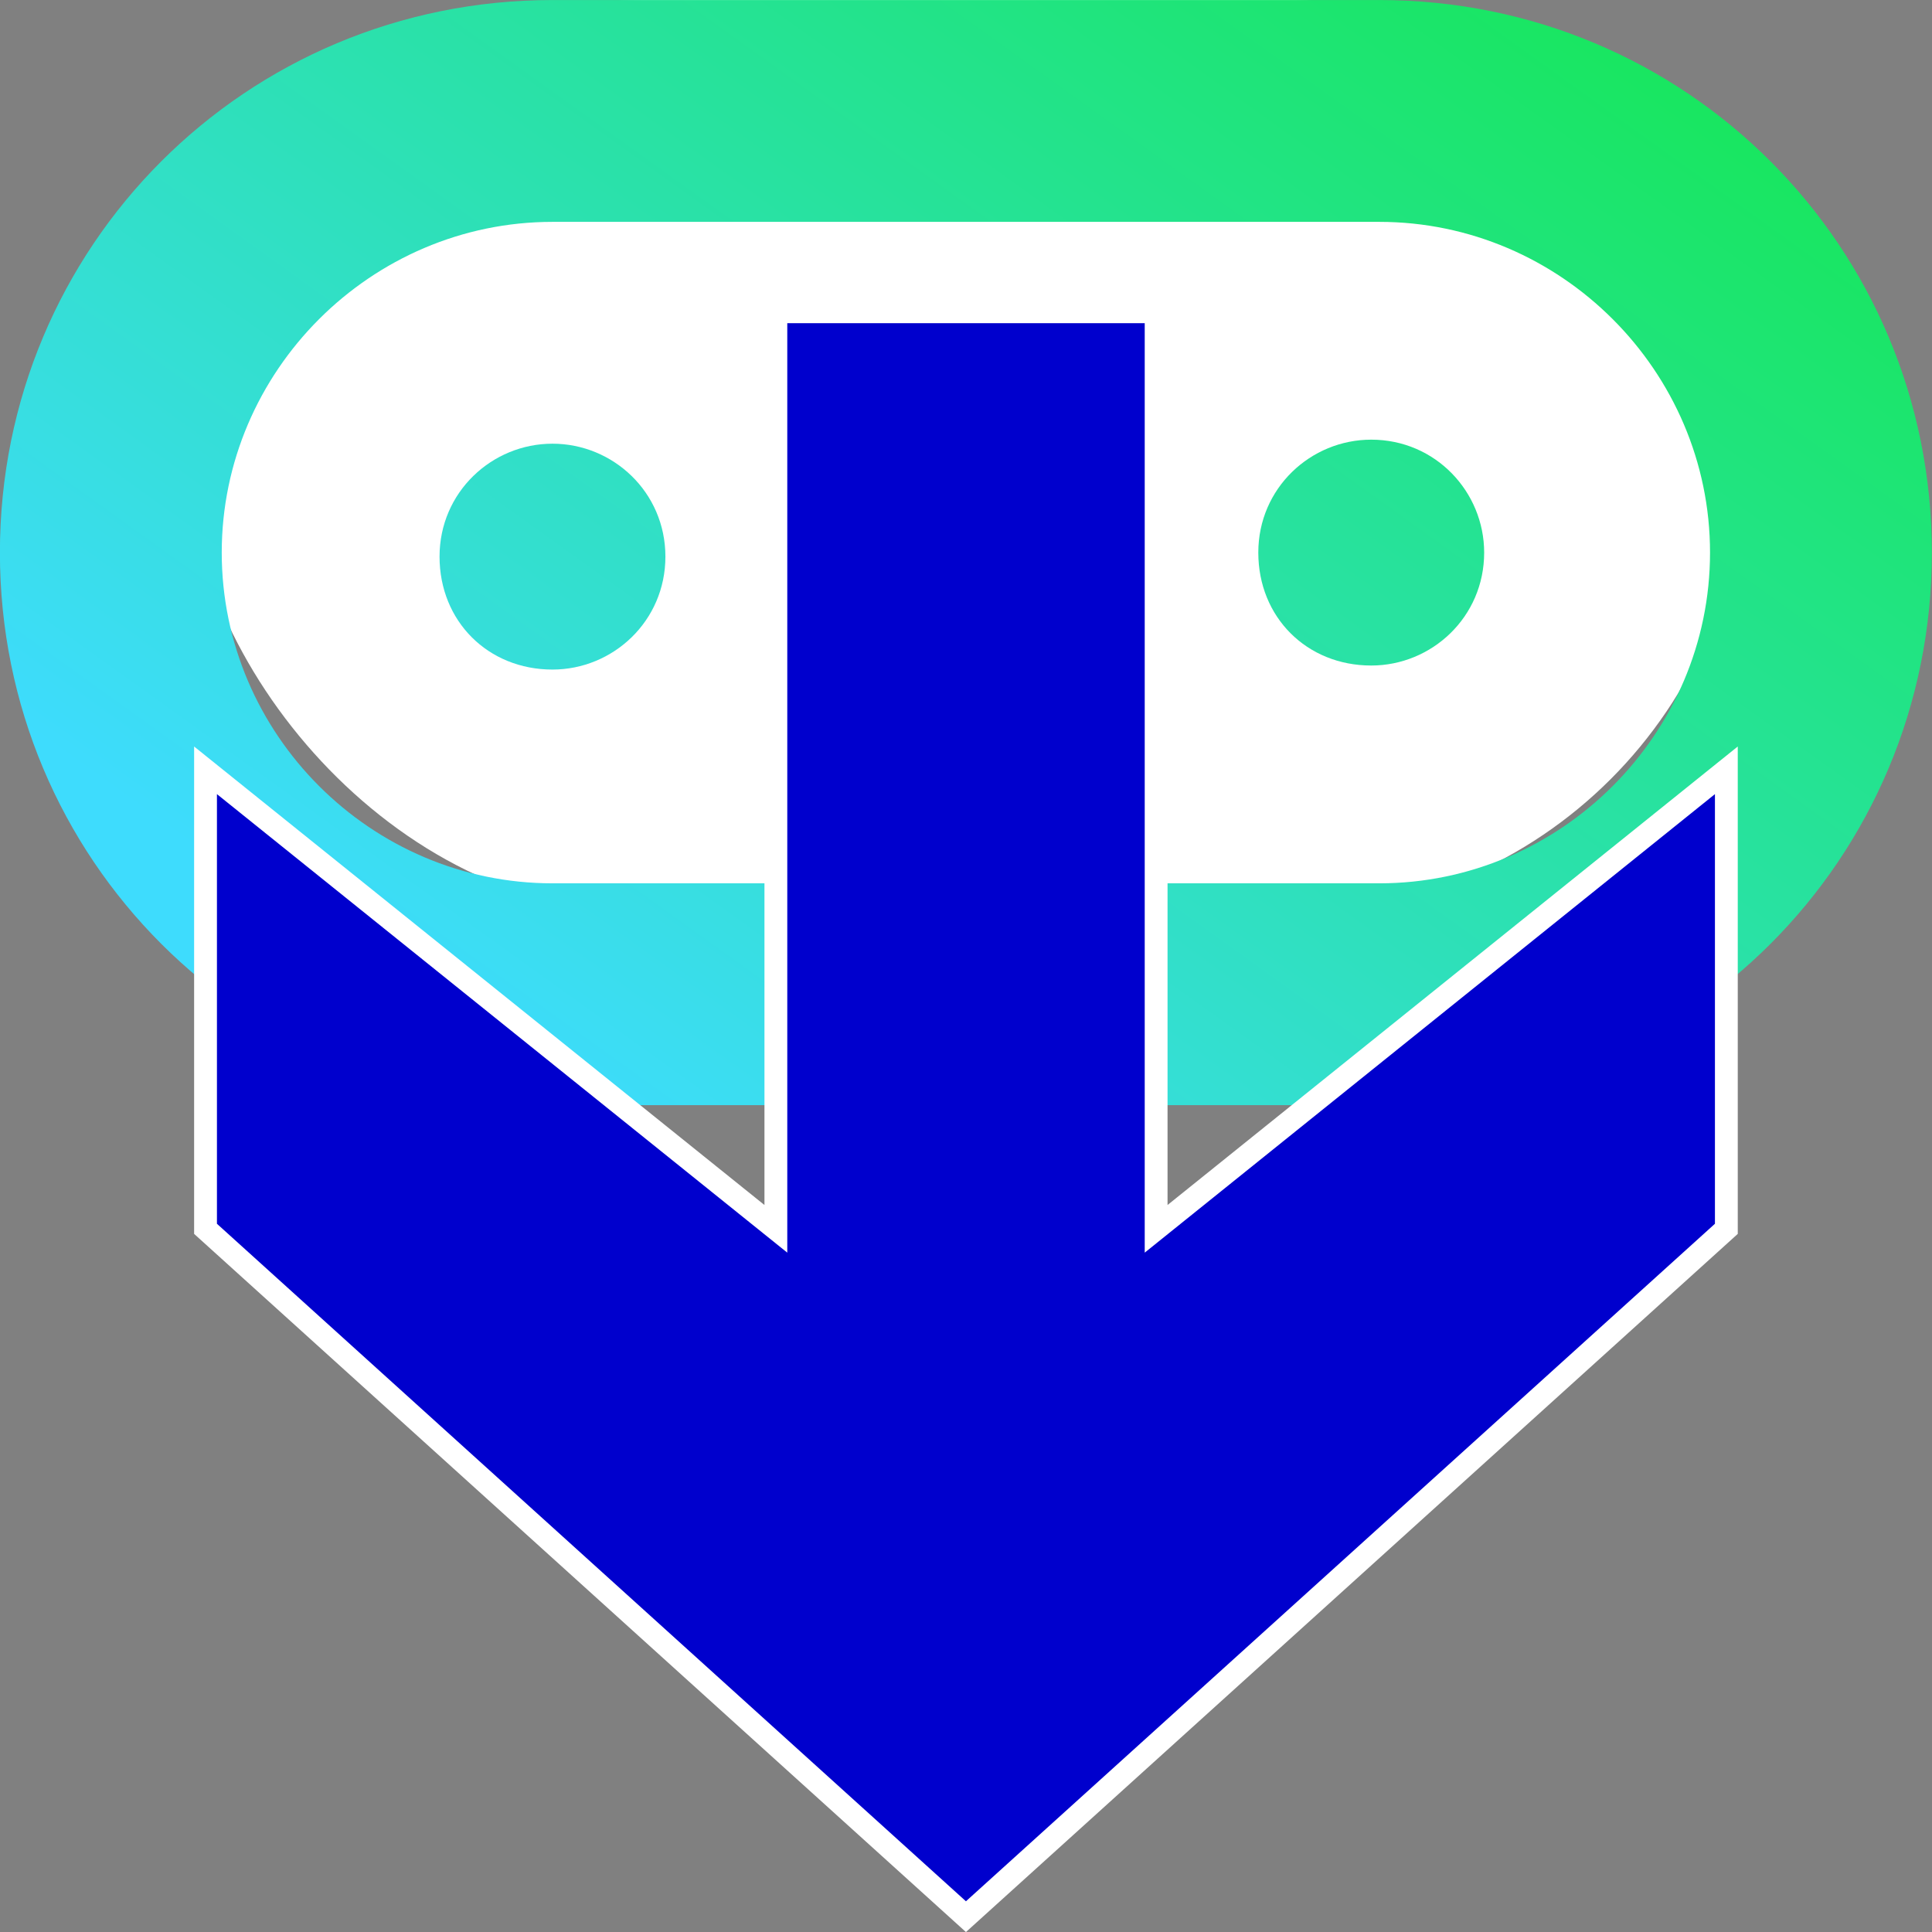 <?xml version="1.0" encoding="UTF-8" standalone="no"?>
<svg
   width="16"
   height="16"
   version="1.1"
   viewBox="0 0 15.999 15.999"
   xml:space="preserve"
   id="svg35"
   sodipodi:docname="download.svg"
   inkscape:version="1.1.1 (3bf5ae0d25, 2021-09-20)"
   xmlns:inkscape="http://www.inkscape.org/namespaces/inkscape"
   xmlns:sodipodi="http://sodipodi.sourceforge.net/DTD/sodipodi-0.dtd"
   xmlns:xlink="http://www.w3.org/1999/xlink"
   xmlns="http://www.w3.org/2000/svg"
   xmlns:svg="http://www.w3.org/2000/svg"><rect x="0" y="0" width="15.999" height="15.999" fill="#808080" stroke="none"/><sodipodi:namedview
     id="namedview37"
     pagecolor="#ffffff"
     bordercolor="#666666"
     borderopacity="1.0"
     inkscape:pageshadow="2"
     inkscape:pageopacity="0.0"
     inkscape:pagecheckerboard="0"
     inkscape:document-units="mm"
     showgrid="false"
     inkscape:zoom="30.019792"
     inkscape:cx="12.341858"
     inkscape:cy="4.6469343"
     inkscape:window-width="1920"
     inkscape:window-height="1057"
     inkscape:window-x="-8"
     inkscape:window-y="-8"
     inkscape:window-maximized="1"
     inkscape:current-layer="svg35"
     units="px"
     width="16px" /><defs
     id="defs23"><linearGradient
       id="linearGradient2604"
       x1="96.916"
       x2="62.249"
       y1="405.87"
       y2="357.54"
       gradientTransform="matrix(1,0,0,-1,-32.722,419.97)"
       gradientUnits="userSpaceOnUse"
       xlink:href="#SVGID_1_" /><linearGradient
       id="SVGID_2_"
       x1="77.237"
       x2="42.57"
       y1="419.98"
       y2="371.65"
       gradientTransform="matrix(1,0,0,-1,0,419.89)"
       gradientUnits="userSpaceOnUse"><stop
         fill="url(#SVGID_1_)"
         stop-color="#02ec00"
         offset="0"
         id="stop3" /><stop
         fill="url(#SVGID_1_)"
         stop-color="#3edcfd"
         offset="1"
         id="stop5" /></linearGradient><linearGradient
       id="SVGID_3_"
       x1="63.88"
       x2="29.213"
       y1="429.56"
       y2="381.23"
       gradientTransform="matrix(1,0,0,-1,0,419.89)"
       gradientUnits="userSpaceOnUse"><stop
         fill="url(#SVGID_1_)"
         stop-color="#02ec00"
         offset="0"
         id="stop8" /><stop
         fill="url(#SVGID_1_)"
         stop-color="#3edcfd"
         offset="1"
         id="stop10" /></linearGradient><linearGradient
       id="SVGID_4_"
       x1="70.601"
       x2="35.934"
       y1="424.74"
       y2="376.41"
       gradientTransform="matrix(1,0,0,-1,0,419.89)"
       gradientUnits="userSpaceOnUse"><stop
         fill="url(#SVGID_1_)"
         stop-color="#02ec00"
         offset="0"
         id="stop13" /><stop
         fill="url(#SVGID_1_)"
         stop-color="#3edcfd"
         offset="1"
         id="stop15" /></linearGradient><linearGradient
       id="SVGID_1_"
       x1="96.916"
       x2="62.249"
       y1="405.87"
       y2="357.54"
       gradientTransform="matrix(1,0,0,-1,0,419.89)"
       gradientUnits="userSpaceOnUse"><stop
         fill="url(#SVGID_1_)"
         stop-color="#02ec00"
         offset="0"
         id="stop18" /><stop
         fill="url(#SVGID_1_)"
         stop-color="#3edcfd"
         offset="1"
         id="stop20" /></linearGradient></defs><style
     type="text/css"
     id="style25">
	.st0{fill:url(#SVGID_1_);}
	.st1{fill:url(#SVGID_2_);}
	.st2{fill:url(#SVGID_3_);}
	.st3{fill:url(#SVGID_4_);}
	.st4{fill:url(#SVGID_5_);}
	.st5{fill:url(#SVGID_6_);}
	.st6{fill:url(#SVGID_7_);}
	.st7{fill:url(#SVGID_8_);}
	.st8{fill:url(#SVGID_9_);}
	.st9{fill:url(#SVGID_10_);}
	.st10{fill:url(#SVGID_11_);}
	.st11{fill:url(#SVGID_12_);}
	.st12{fill:url(#SVGID_13_);}
</style><rect
     style="fill:#ffffff;stroke:none;stroke-width:0.246;stroke-linecap:round;stroke-linejoin:round"
     id="rect2486"
     width="12.891"
     height="7.559"
     x="1.554"
     y="8.8817842e-16"
     rx="3.779"
     ry="3.779" /><g
     transform="matrix(0.334,0,0,0.334,-0.127,-0.126)"
     id="g33"
     style="stroke-width:2.994"><path
       class="st1"
       d="m 34.378,16.878 c 1.5,0 2.8,-1.2 2.8,-2.8 0,-1.5 -1.2,-2.8 -2.8,-2.8 -1.5,0 -2.8,1.2 -2.8,2.8 0,1.6 1.2,2.8 2.8,2.8"
       fill="url(#SVGID_2_)"
       id="path27"
       style="fill:url(#SVGID_2_);stroke-width:2.994" /><path
       class="st2"
       d="m 14.078,11.378 c -1.5,0 -2.8,1.2 -2.8,2.8 0,1.6 1.2,2.8 2.8,2.8 1.5,0 2.8,-1.2 2.8,-2.8 0,-1.6 -1.3,-2.8 -2.8,-2.8"
       fill="url(#SVGID_3_)"
       id="path29"
       style="fill:url(#SVGID_3_);stroke-width:2.994" /><path
       class="st3"
       d="m 14.078,5.878 c -4.5,0 -8.2,3.7 -8.2,8.2 0,4.5 3.7,8.2 8.2,8.2 h 20.5 c 4.5,0 8.2,-3.7 8.2,-8.2 0,-4.5 -3.7,-8.2 -8.2,-8.2 h -20.5 m 20.5,21.9 h -20.5 c -7.6,0 -13.7,-6.1 -13.7,-13.7 0,-7.6 6.1,-13.7 13.7,-13.7 h 20.5 c 7.6,0 13.7,6.1 13.7,13.7 0,7.6 -6.1,13.7 -13.7,13.7"
       fill="url(#SVGID_4_)"
       id="path31"
       style="fill:url(#SVGID_4_);stroke-width:2.994" /></g><path
     class="st1"
     d="M 7.999,15.872 1.702,10.176 V 6.379 l 4.723,3.797 V 2.582 H 9.574 V 10.176 L 14.296,6.379 v 3.797 z"
     id="path8"
     style="fill:#0000cd;stroke:#ffffff;stroke-width:0.189;stroke-miterlimit:4;stroke-dasharray:none"
     sodipodi:nodetypes="cccccccccc" /></svg>
